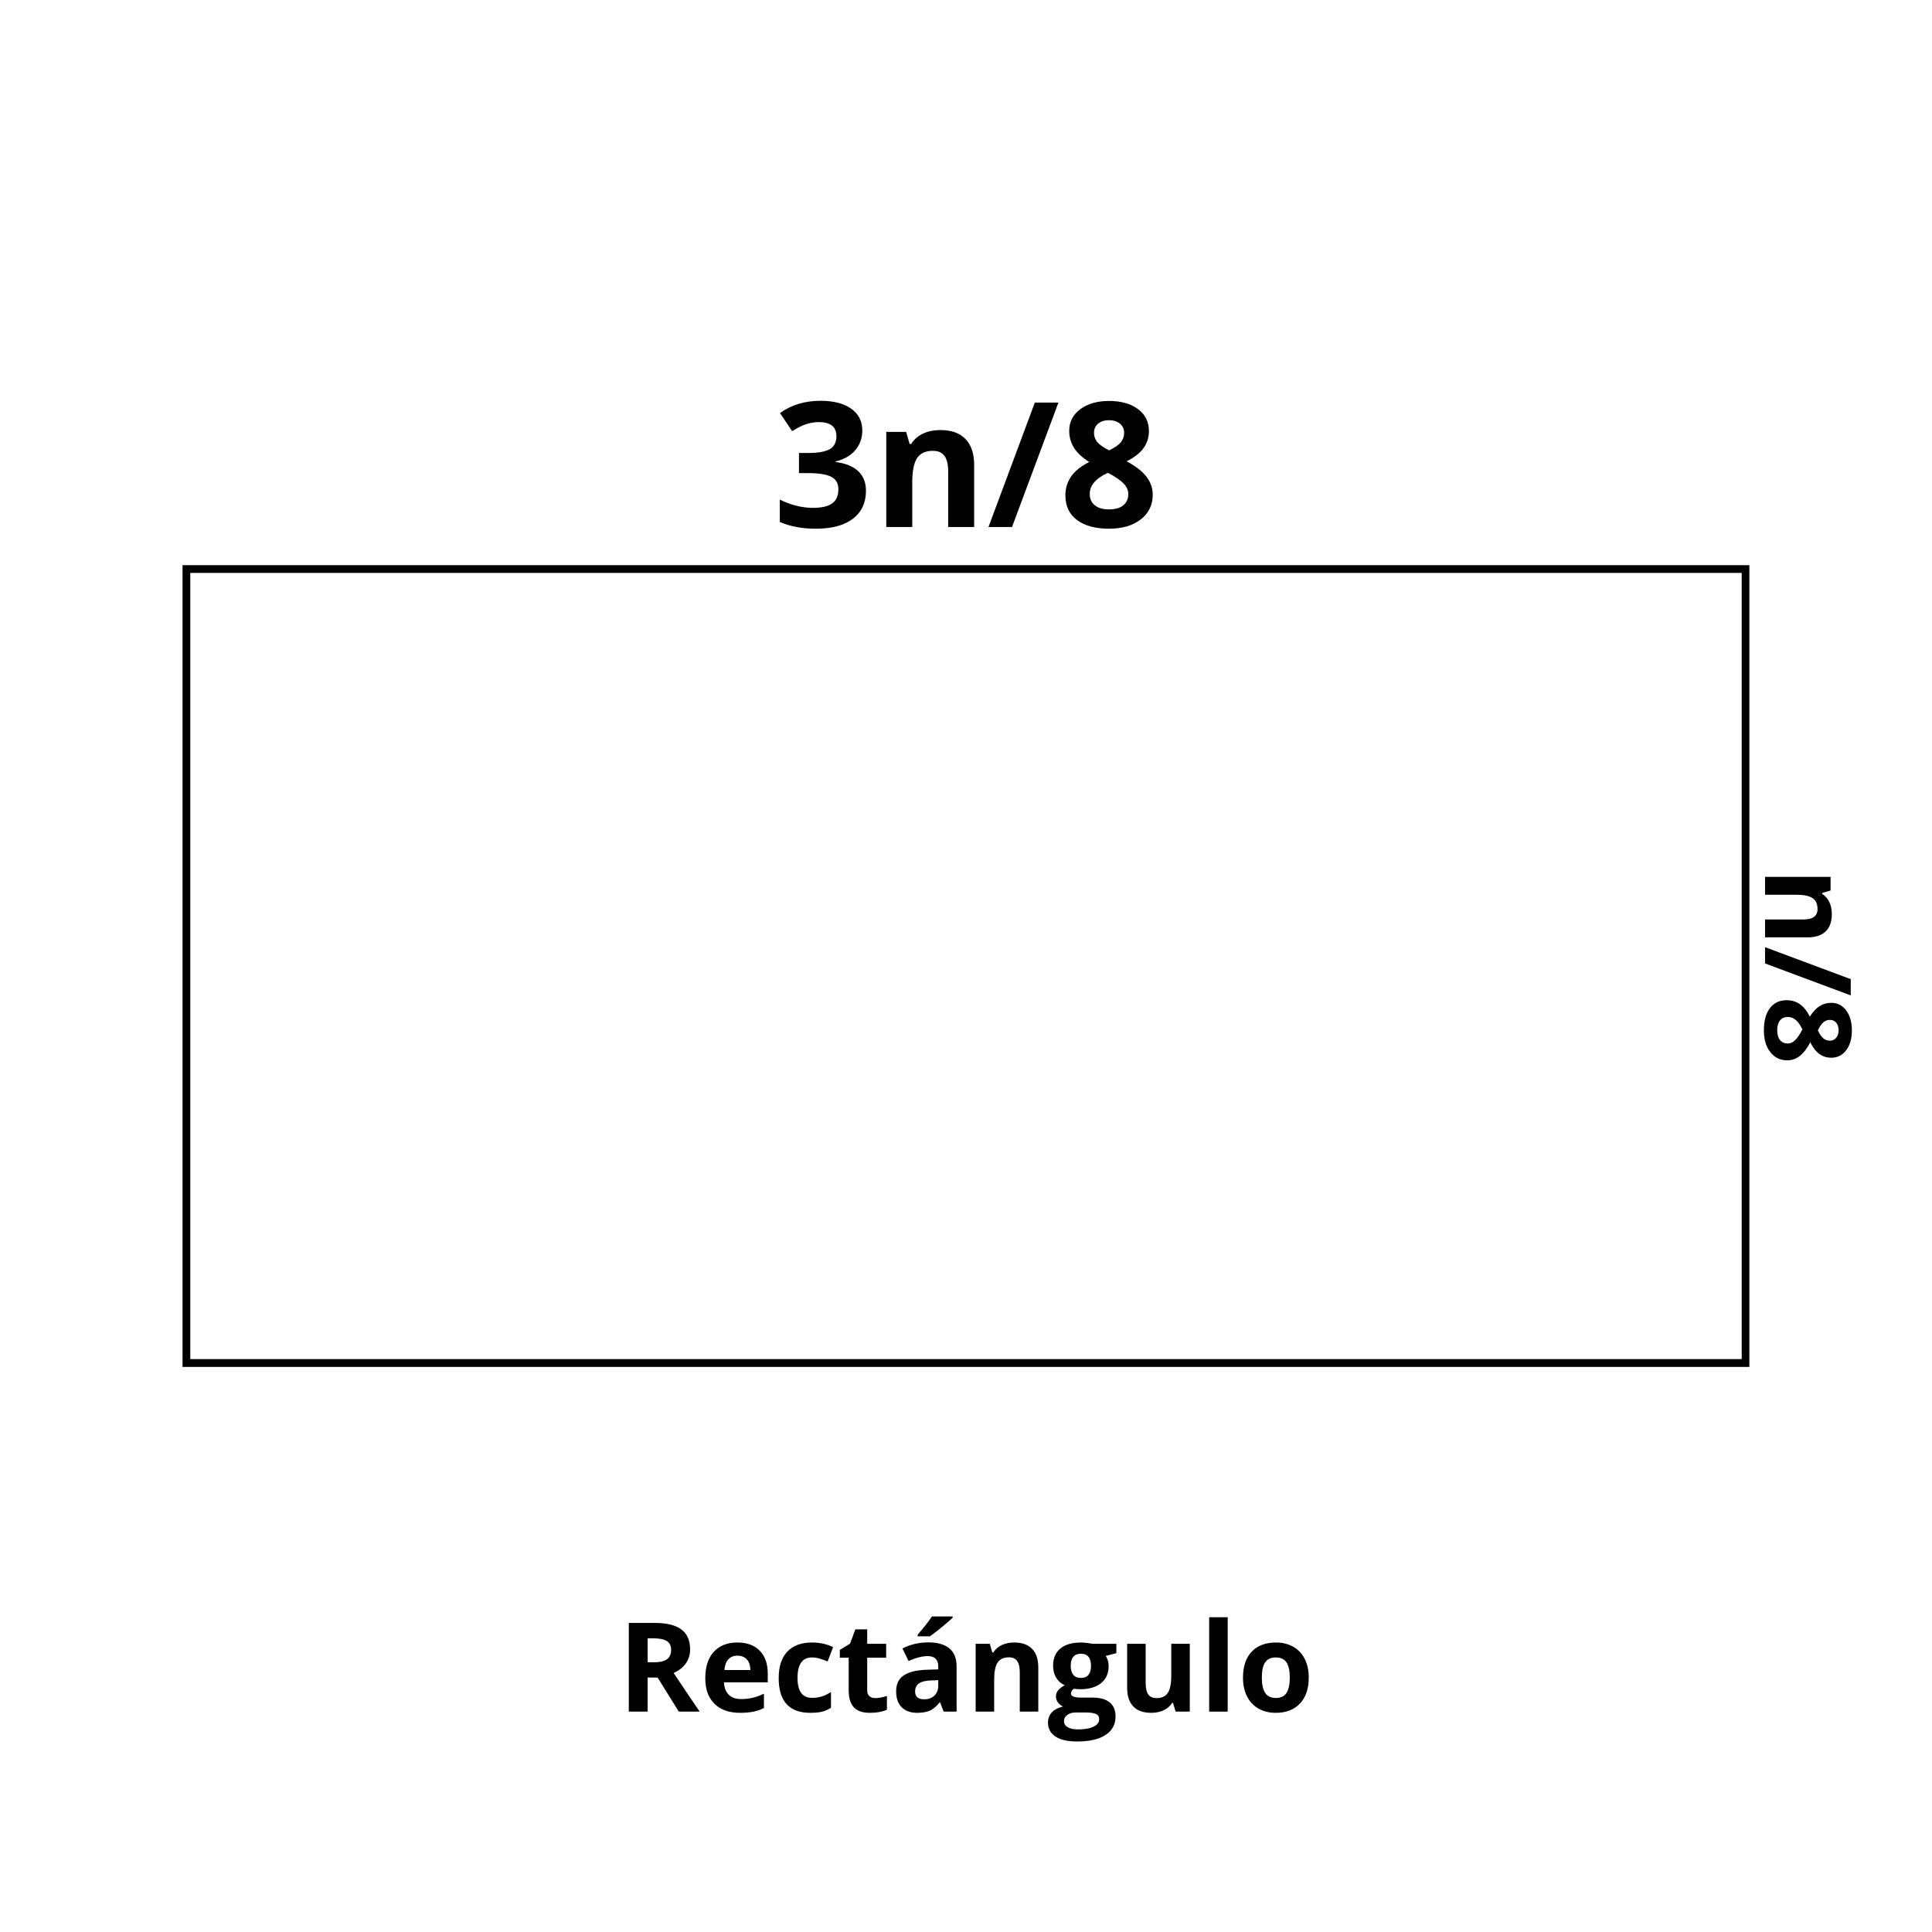 <svg xmlns="http://www.w3.org/2000/svg" xmlns:xlink="http://www.w3.org/1999/xlink" width="1000" zoomAndPan="magnify" viewBox="0 0 750 750" height="1000" preserveAspectRatio="xMidYMid meet" version="1.0"><defs><g/><clipPath id="25a9aa2954"><path d="M 70.859 219.395 L 679.141 219.395 L 679.141 530.605 L 70.859 530.605 Z M 70.859 219.395 " clip-rule="nonzero"/></clipPath><clipPath id="b657584488"><path d="M 70.863 219.395 L 679.105 219.395 L 679.105 530.645 L 70.863 530.645 Z M 70.863 219.395 " clip-rule="nonzero"/></clipPath></defs><rect x="-75" width="900" fill="#ffffff" y="-75" height="900" fill-opacity="1"/><rect x="-75" width="900" fill="#ffffff" y="-75" height="900" fill-opacity="1"/><g clip-path="url(#25a9aa2954)"><path fill="#ffffff" d="M 70.859 219.395 L 679.062 219.395 L 679.062 530.527 L 70.859 530.527 Z M 70.859 219.395 " fill-opacity="1" fill-rule="nonzero"/></g><g clip-path="url(#b657584488)"><path stroke-linecap="butt" transform="matrix(0.75, 0, 0, 0.75, 70.865, 219.394)" fill="none" stroke-linejoin="miter" d="M -0.002 0 L 811.018 0 L 811.018 414.938 L -0.002 414.938 L -0.002 0 " stroke="#000000" stroke-width="8" stroke-opacity="1" stroke-miterlimit="4"/></g><g fill="#000000" fill-opacity="1"><g transform="translate(300.147, 204.589)"><g><path d="M 34.594 -37.5 C 34.594 -34.488 33.676 -31.922 31.844 -29.797 C 30.02 -27.68 27.457 -26.227 24.156 -25.438 L 24.156 -25.25 C 28.051 -24.758 31 -23.57 33 -21.688 C 35.008 -19.812 36.016 -17.273 36.016 -14.078 C 36.016 -9.43 34.328 -5.812 30.953 -3.219 C 27.586 -0.633 22.773 0.656 16.516 0.656 C 11.273 0.656 6.629 -0.211 2.578 -1.953 L 2.578 -10.641 C 4.453 -9.691 6.508 -8.922 8.75 -8.328 C 11 -7.734 13.227 -7.438 15.438 -7.438 C 18.801 -7.438 21.285 -8.008 22.891 -9.156 C 24.504 -10.301 25.312 -12.141 25.312 -14.672 C 25.312 -16.941 24.383 -18.551 22.531 -19.5 C 20.688 -20.445 17.738 -20.922 13.688 -20.922 L 10.016 -20.922 L 10.016 -28.75 L 13.75 -28.75 C 17.488 -28.75 20.223 -29.238 21.953 -30.219 C 23.68 -31.195 24.547 -32.875 24.547 -35.25 C 24.547 -38.906 22.254 -40.734 17.672 -40.734 C 16.086 -40.734 14.473 -40.469 12.828 -39.938 C 11.191 -39.414 9.375 -38.504 7.375 -37.203 L 2.641 -44.25 C 7.047 -47.414 12.301 -49 18.406 -49 C 23.406 -49 27.352 -47.984 30.25 -45.953 C 33.145 -43.93 34.594 -41.113 34.594 -37.5 Z M 34.594 -37.5 "/></g></g></g><g fill="#000000" fill-opacity="1"><g transform="translate(338.776, 204.589)"><g><path d="M 39.391 0 L 29.312 0 L 29.312 -21.578 C 29.312 -24.242 28.836 -26.242 27.891 -27.578 C 26.941 -28.91 25.43 -29.578 23.359 -29.578 C 20.535 -29.578 18.492 -28.633 17.234 -26.75 C 15.984 -24.863 15.359 -21.738 15.359 -17.375 L 15.359 0 L 5.281 0 L 5.281 -36.938 L 12.984 -36.938 L 14.344 -32.219 L 14.906 -32.219 C 16.031 -34 17.578 -35.348 19.547 -36.266 C 21.516 -37.18 23.754 -37.641 26.266 -37.641 C 30.566 -37.641 33.828 -36.473 36.047 -34.141 C 38.273 -31.816 39.391 -28.469 39.391 -24.094 Z M 39.391 0 "/></g></g></g><g fill="#000000" fill-opacity="1"><g transform="translate(383.254, 204.589)"><g><path d="M 27.625 -48.312 L 9.609 0 L 0.469 0 L 18.469 -48.312 Z M 27.625 -48.312 "/></g></g></g><g fill="#000000" fill-opacity="1"><g transform="translate(411.209, 204.589)"><g><path d="M 19.359 -48.938 C 23.984 -48.938 27.711 -47.883 30.547 -45.781 C 33.379 -43.676 34.797 -40.836 34.797 -37.266 C 34.797 -34.805 34.113 -32.613 32.75 -30.688 C 31.383 -28.758 29.18 -27.035 26.141 -25.516 C 29.754 -23.566 32.348 -21.539 33.922 -19.438 C 35.492 -17.344 36.281 -15.035 36.281 -12.516 C 36.281 -8.555 34.727 -5.367 31.625 -2.953 C 28.52 -0.547 24.43 0.656 19.359 0.656 C 14.078 0.656 9.926 -0.461 6.906 -2.703 C 3.883 -4.953 2.375 -8.141 2.375 -12.266 C 2.375 -15.016 3.109 -17.457 4.578 -19.594 C 6.047 -21.727 8.395 -23.613 11.625 -25.25 C 8.875 -26.988 6.891 -28.848 5.672 -30.828 C 4.461 -32.805 3.859 -34.977 3.859 -37.344 C 3.859 -40.801 5.289 -43.598 8.156 -45.734 C 11.02 -47.867 14.754 -48.938 19.359 -48.938 Z M 11.828 -12.859 C 11.828 -10.961 12.488 -9.484 13.812 -8.422 C 15.133 -7.367 16.941 -6.844 19.234 -6.844 C 21.766 -6.844 23.656 -7.383 24.906 -8.469 C 26.164 -9.562 26.797 -11 26.797 -12.781 C 26.797 -14.258 26.172 -15.645 24.922 -16.938 C 23.68 -18.227 21.664 -19.598 18.875 -21.047 C 14.176 -18.891 11.828 -16.16 11.828 -12.859 Z M 19.297 -41.469 C 17.555 -41.469 16.148 -41.02 15.078 -40.125 C 14.016 -39.238 13.484 -38.047 13.484 -36.547 C 13.484 -35.223 13.906 -34.035 14.75 -32.984 C 15.602 -31.941 17.141 -30.867 19.359 -29.766 C 21.516 -30.785 23.02 -31.82 23.875 -32.875 C 24.738 -33.938 25.172 -35.16 25.172 -36.547 C 25.172 -38.066 24.617 -39.266 23.516 -40.141 C 22.422 -41.023 21.016 -41.469 19.297 -41.469 Z M 19.297 -41.469 "/></g></g></g><g fill="#000000" fill-opacity="1"><g transform="translate(239.775, 664.448)"><g><path d="M 11.641 -19.141 L 13.984 -19.141 C 16.297 -19.141 18 -19.523 19.094 -20.297 C 20.195 -21.066 20.75 -22.273 20.75 -23.922 C 20.75 -25.555 20.188 -26.719 19.062 -27.406 C 17.938 -28.102 16.195 -28.453 13.844 -28.453 L 11.641 -28.453 Z M 11.641 -13.219 L 11.641 0 L 4.328 0 L 4.328 -34.438 L 14.359 -34.438 C 19.047 -34.438 22.508 -33.582 24.75 -31.875 C 27 -30.176 28.125 -27.594 28.125 -24.125 C 28.125 -22.094 27.566 -20.285 26.453 -18.703 C 25.336 -17.129 23.758 -15.895 21.719 -15 C 26.895 -7.258 30.27 -2.258 31.844 0 L 23.734 0 L 15.516 -13.219 Z M 11.641 -13.219 "/></g></g></g><g fill="#000000" fill-opacity="1"><g transform="translate(271.617, 664.448)"><g><path d="M 14.672 -21.719 C 13.148 -21.719 11.957 -21.234 11.094 -20.266 C 10.227 -19.297 9.734 -17.926 9.609 -16.156 L 19.688 -16.156 C 19.656 -17.926 19.191 -19.297 18.297 -20.266 C 17.398 -21.234 16.191 -21.719 14.672 -21.719 Z M 15.688 0.469 C 11.445 0.469 8.133 -0.695 5.75 -3.031 C 3.363 -5.375 2.172 -8.691 2.172 -12.984 C 2.172 -17.391 3.27 -20.797 5.469 -23.203 C 7.676 -25.617 10.727 -26.828 14.625 -26.828 C 18.344 -26.828 21.238 -25.766 23.312 -23.641 C 25.383 -21.523 26.422 -18.598 26.422 -14.859 L 26.422 -11.375 L 9.438 -11.375 C 9.52 -9.332 10.125 -7.738 11.25 -6.594 C 12.383 -5.445 13.973 -4.875 16.016 -4.875 C 17.598 -4.875 19.098 -5.035 20.516 -5.359 C 21.93 -5.691 23.406 -6.223 24.938 -6.953 L 24.938 -1.391 C 23.688 -0.766 22.344 -0.301 20.906 0 C 19.477 0.312 17.738 0.469 15.688 0.469 Z M 15.688 0.469 "/></g></g></g><g fill="#000000" fill-opacity="1"><g transform="translate(300.114, 664.448)"><g><path d="M 14.453 0.469 C 6.266 0.469 2.172 -4.031 2.172 -13.031 C 2.172 -17.5 3.285 -20.914 5.516 -23.281 C 7.742 -25.645 10.938 -26.828 15.094 -26.828 C 18.145 -26.828 20.879 -26.227 23.297 -25.031 L 21.172 -19.484 C 20.047 -19.93 18.992 -20.301 18.016 -20.594 C 17.047 -20.883 16.07 -21.031 15.094 -21.031 C 11.352 -21.031 9.484 -18.379 9.484 -13.078 C 9.484 -7.922 11.352 -5.344 15.094 -5.344 C 16.477 -5.344 17.758 -5.523 18.938 -5.891 C 20.113 -6.266 21.289 -6.844 22.469 -7.625 L 22.469 -1.484 C 21.301 -0.742 20.125 -0.234 18.938 0.047 C 17.758 0.328 16.266 0.469 14.453 0.469 Z M 14.453 0.469 "/></g></g></g><g fill="#000000" fill-opacity="1"><g transform="translate(324.914, 664.448)"><g><path d="M 14.859 -5.25 C 16.117 -5.25 17.629 -5.523 19.391 -6.078 L 19.391 -0.734 C 17.598 0.066 15.395 0.469 12.781 0.469 C 9.914 0.469 7.828 -0.254 6.516 -1.703 C 5.203 -3.16 4.547 -5.344 4.547 -8.25 L 4.547 -20.938 L 1.109 -20.938 L 1.109 -23.969 L 5.062 -26.375 L 7.141 -31.938 L 11.734 -31.938 L 11.734 -26.328 L 19.094 -26.328 L 19.094 -20.938 L 11.734 -20.938 L 11.734 -8.25 C 11.734 -7.227 12.02 -6.473 12.594 -5.984 C 13.164 -5.492 13.922 -5.25 14.859 -5.25 Z M 14.859 -5.25 "/></g></g></g><g fill="#000000" fill-opacity="1"><g transform="translate(345.851, 664.448)"><g><path d="M 20.484 0 L 19.094 -3.578 L 18.906 -3.578 C 17.695 -2.055 16.453 -1 15.172 -0.406 C 13.898 0.176 12.234 0.469 10.172 0.469 C 7.641 0.469 5.648 -0.25 4.203 -1.688 C 2.754 -3.133 2.031 -5.191 2.031 -7.859 C 2.031 -10.66 3.004 -12.723 4.953 -14.047 C 6.91 -15.367 9.859 -16.102 13.797 -16.25 L 18.375 -16.391 L 18.375 -17.547 C 18.375 -20.211 17.004 -21.547 14.266 -21.547 C 12.16 -21.547 9.691 -20.91 6.859 -19.641 L 4.469 -24.5 C 7.5 -26.082 10.863 -26.875 14.562 -26.875 C 18.094 -26.875 20.797 -26.102 22.672 -24.562 C 24.555 -23.02 25.5 -20.68 25.5 -17.547 L 25.5 0 Z M 18.375 -12.203 L 15.594 -12.109 C 13.5 -12.047 11.941 -11.664 10.922 -10.969 C 9.898 -10.281 9.391 -9.227 9.391 -7.812 C 9.391 -5.789 10.555 -4.781 12.891 -4.781 C 14.547 -4.781 15.875 -5.258 16.875 -6.219 C 17.875 -7.176 18.375 -8.445 18.375 -10.031 Z M 10.375 -29.234 L 10.375 -29.859 C 13.082 -33.004 14.93 -35.367 15.922 -36.953 L 23.969 -36.953 L 23.969 -36.453 C 23.156 -35.641 21.758 -34.426 19.781 -32.812 C 17.812 -31.207 16.27 -30.016 15.156 -29.234 Z M 10.375 -29.234 "/></g></g></g><g fill="#000000" fill-opacity="1"><g transform="translate(374.984, 664.448)"><g><path d="M 28.078 0 L 20.891 0 L 20.891 -15.375 C 20.891 -17.281 20.551 -18.707 19.875 -19.656 C 19.195 -20.602 18.125 -21.078 16.656 -21.078 C 14.645 -21.078 13.191 -20.406 12.297 -19.062 C 11.398 -17.719 10.953 -15.492 10.953 -12.391 L 10.953 0 L 3.766 0 L 3.766 -26.328 L 9.25 -26.328 L 10.219 -22.969 L 10.625 -22.969 C 11.426 -24.238 12.523 -25.195 13.922 -25.844 C 15.328 -26.5 16.926 -26.828 18.719 -26.828 C 21.781 -26.828 24.102 -26 25.688 -24.344 C 27.281 -22.688 28.078 -20.297 28.078 -17.172 Z M 28.078 0 "/></g></g></g><g fill="#000000" fill-opacity="1"><g transform="translate(406.685, 664.448)"><g><path d="M 26.688 -26.328 L 26.688 -22.688 L 22.562 -21.625 C 23.312 -20.445 23.688 -19.125 23.688 -17.656 C 23.688 -14.832 22.703 -12.629 20.734 -11.047 C 18.766 -9.473 16.031 -8.688 12.531 -8.688 L 11.234 -8.766 L 10.172 -8.875 C 9.43 -8.312 9.062 -7.688 9.062 -7 C 9.062 -5.957 10.383 -5.438 13.031 -5.438 L 17.5 -5.438 C 20.383 -5.438 22.582 -4.816 24.094 -3.578 C 25.613 -2.336 26.375 -0.516 26.375 1.891 C 26.375 4.961 25.086 7.348 22.516 9.047 C 19.953 10.742 16.27 11.594 11.469 11.594 C 7.789 11.594 4.984 10.953 3.047 9.672 C 1.109 8.391 0.141 6.594 0.141 4.281 C 0.141 2.695 0.633 1.367 1.625 0.297 C 2.613 -0.766 4.066 -1.523 5.984 -1.984 C 5.242 -2.297 4.598 -2.805 4.047 -3.516 C 3.504 -4.234 3.234 -4.992 3.234 -5.797 C 3.234 -6.797 3.52 -7.629 4.094 -8.297 C 4.676 -8.961 5.52 -9.617 6.625 -10.266 C 5.238 -10.859 4.141 -11.816 3.328 -13.141 C 2.523 -14.461 2.125 -16.02 2.125 -17.812 C 2.125 -20.676 3.055 -22.895 4.922 -24.469 C 6.785 -26.039 9.457 -26.828 12.938 -26.828 C 13.664 -26.828 14.535 -26.758 15.547 -26.625 C 16.566 -26.488 17.219 -26.391 17.5 -26.328 Z M 6.359 3.719 C 6.359 4.707 6.832 5.484 7.781 6.047 C 8.727 6.617 10.062 6.906 11.781 6.906 C 14.352 6.906 16.367 6.551 17.828 5.844 C 19.285 5.133 20.016 4.164 20.016 2.938 C 20.016 1.945 19.582 1.266 18.719 0.891 C 17.852 0.516 16.52 0.328 14.719 0.328 L 11 0.328 C 9.676 0.328 8.57 0.633 7.688 1.25 C 6.801 1.875 6.359 2.695 6.359 3.719 Z M 8.969 -17.719 C 8.969 -16.281 9.289 -15.145 9.938 -14.312 C 10.594 -13.488 11.594 -13.078 12.938 -13.078 C 14.281 -13.078 15.266 -13.488 15.891 -14.312 C 16.523 -15.145 16.844 -16.281 16.844 -17.719 C 16.844 -20.883 15.539 -22.469 12.938 -22.469 C 10.289 -22.469 8.969 -20.883 8.969 -17.719 Z M 8.969 -17.719 "/></g></g></g><g fill="#000000" fill-opacity="1"><g transform="translate(433.934, 664.448)"><g><path d="M 22.422 0 L 21.453 -3.375 L 21.078 -3.375 C 20.305 -2.145 19.211 -1.195 17.797 -0.531 C 16.391 0.133 14.785 0.469 12.984 0.469 C 9.891 0.469 7.555 -0.359 5.984 -2.016 C 4.41 -3.672 3.625 -6.051 3.625 -9.156 L 3.625 -26.328 L 10.812 -26.328 L 10.812 -10.953 C 10.812 -9.055 11.145 -7.629 11.812 -6.672 C 12.488 -5.723 13.566 -5.25 15.047 -5.25 C 17.055 -5.25 18.508 -5.922 19.406 -7.266 C 20.301 -8.609 20.75 -10.832 20.75 -13.938 L 20.75 -26.328 L 27.938 -26.328 L 27.938 0 Z M 22.422 0 "/></g></g></g><g fill="#000000" fill-opacity="1"><g transform="translate(465.634, 664.448)"><g><path d="M 10.953 0 L 3.766 0 L 3.766 -36.641 L 10.953 -36.641 Z M 10.953 0 "/></g></g></g><g fill="#000000" fill-opacity="1"><g transform="translate(480.354, 664.448)"><g><path d="M 9.484 -13.219 C 9.484 -10.602 9.91 -8.629 10.766 -7.297 C 11.629 -5.961 13.023 -5.297 14.953 -5.297 C 16.867 -5.297 18.242 -5.957 19.078 -7.281 C 19.922 -8.613 20.344 -10.594 20.344 -13.219 C 20.344 -15.82 19.922 -17.773 19.078 -19.078 C 18.234 -20.379 16.844 -21.031 14.906 -21.031 C 12.988 -21.031 11.602 -20.379 10.75 -19.078 C 9.906 -17.785 9.484 -15.832 9.484 -13.219 Z M 27.703 -13.219 C 27.703 -8.926 26.57 -5.57 24.312 -3.156 C 22.051 -0.738 18.898 0.469 14.859 0.469 C 12.328 0.469 10.098 -0.082 8.172 -1.188 C 6.242 -2.289 4.758 -3.879 3.719 -5.953 C 2.688 -8.023 2.172 -10.445 2.172 -13.219 C 2.172 -17.52 3.289 -20.863 5.531 -23.25 C 7.781 -25.633 10.938 -26.828 15 -26.828 C 17.531 -26.828 19.758 -26.273 21.688 -25.172 C 23.625 -24.078 25.109 -22.5 26.141 -20.438 C 27.18 -18.383 27.703 -15.977 27.703 -13.219 Z M 27.703 -13.219 "/></g></g></g><g fill="#000000" fill-opacity="1"><g transform="translate(685.189, 336.754)"><g><path d="M 0 27.125 L 0 20.188 L 14.859 20.188 C 16.691 20.188 18.066 19.859 18.984 19.203 C 19.91 18.555 20.375 17.52 20.375 16.094 C 20.375 14.145 19.723 12.738 18.422 11.875 C 17.129 11.008 14.977 10.578 11.969 10.578 L 0 10.578 L 0 3.641 L 25.438 3.641 L 25.438 8.938 L 22.188 9.875 L 22.188 10.266 C 23.414 11.035 24.344 12.098 24.969 13.453 C 25.602 14.816 25.922 16.363 25.922 18.094 C 25.922 21.051 25.117 23.297 23.516 24.828 C 21.922 26.359 19.613 27.125 16.594 27.125 Z M 0 27.125 "/></g></g></g><g fill="#000000" fill-opacity="1"><g transform="translate(685.189, 367.385)"><g><path d="M 33.266 19.031 L 0 6.625 L 0 0.312 L 33.266 12.719 Z M 33.266 19.031 "/></g></g></g><g fill="#000000" fill-opacity="1"><g transform="translate(685.189, 386.638)"><g><path d="M 33.703 13.344 C 33.703 16.52 32.977 19.082 31.531 21.031 C 30.082 22.988 28.129 23.969 25.672 23.969 C 23.973 23.969 22.457 23.492 21.125 22.547 C 19.801 21.609 18.613 20.094 17.562 18 C 16.227 20.488 14.836 22.273 13.391 23.359 C 11.941 24.441 10.352 24.984 8.625 24.984 C 5.895 24.984 3.695 23.914 2.031 21.781 C 0.375 19.645 -0.453 16.832 -0.453 13.344 C -0.453 9.695 0.316 6.832 1.859 4.75 C 3.41 2.676 5.602 1.641 8.438 1.641 C 10.332 1.641 12.016 2.145 13.484 3.156 C 14.961 4.164 16.266 5.785 17.391 8.016 C 18.586 6.117 19.867 4.75 21.234 3.906 C 22.598 3.07 24.094 2.656 25.719 2.656 C 28.102 2.656 30.031 3.641 31.5 5.609 C 32.969 7.586 33.703 10.164 33.703 13.344 Z M 8.859 8.141 C 7.547 8.141 6.523 8.594 5.797 9.5 C 5.078 10.414 4.719 11.664 4.719 13.25 C 4.719 14.988 5.094 16.289 5.844 17.156 C 6.594 18.02 7.582 18.453 8.812 18.453 C 9.82 18.453 10.77 18.023 11.656 17.172 C 12.551 16.316 13.5 14.926 14.5 13 C 13.008 9.758 11.129 8.141 8.859 8.141 Z M 28.562 13.297 C 28.562 12.098 28.254 11.129 27.641 10.391 C 27.023 9.648 26.203 9.281 25.172 9.281 C 24.266 9.281 23.445 9.57 22.719 10.156 C 22 10.738 21.258 11.801 20.5 13.344 C 21.195 14.82 21.91 15.859 22.641 16.453 C 23.367 17.047 24.211 17.344 25.172 17.344 C 26.211 17.344 27.035 16.961 27.641 16.203 C 28.254 15.441 28.562 14.473 28.562 13.297 Z M 28.562 13.297 "/></g></g></g></svg>